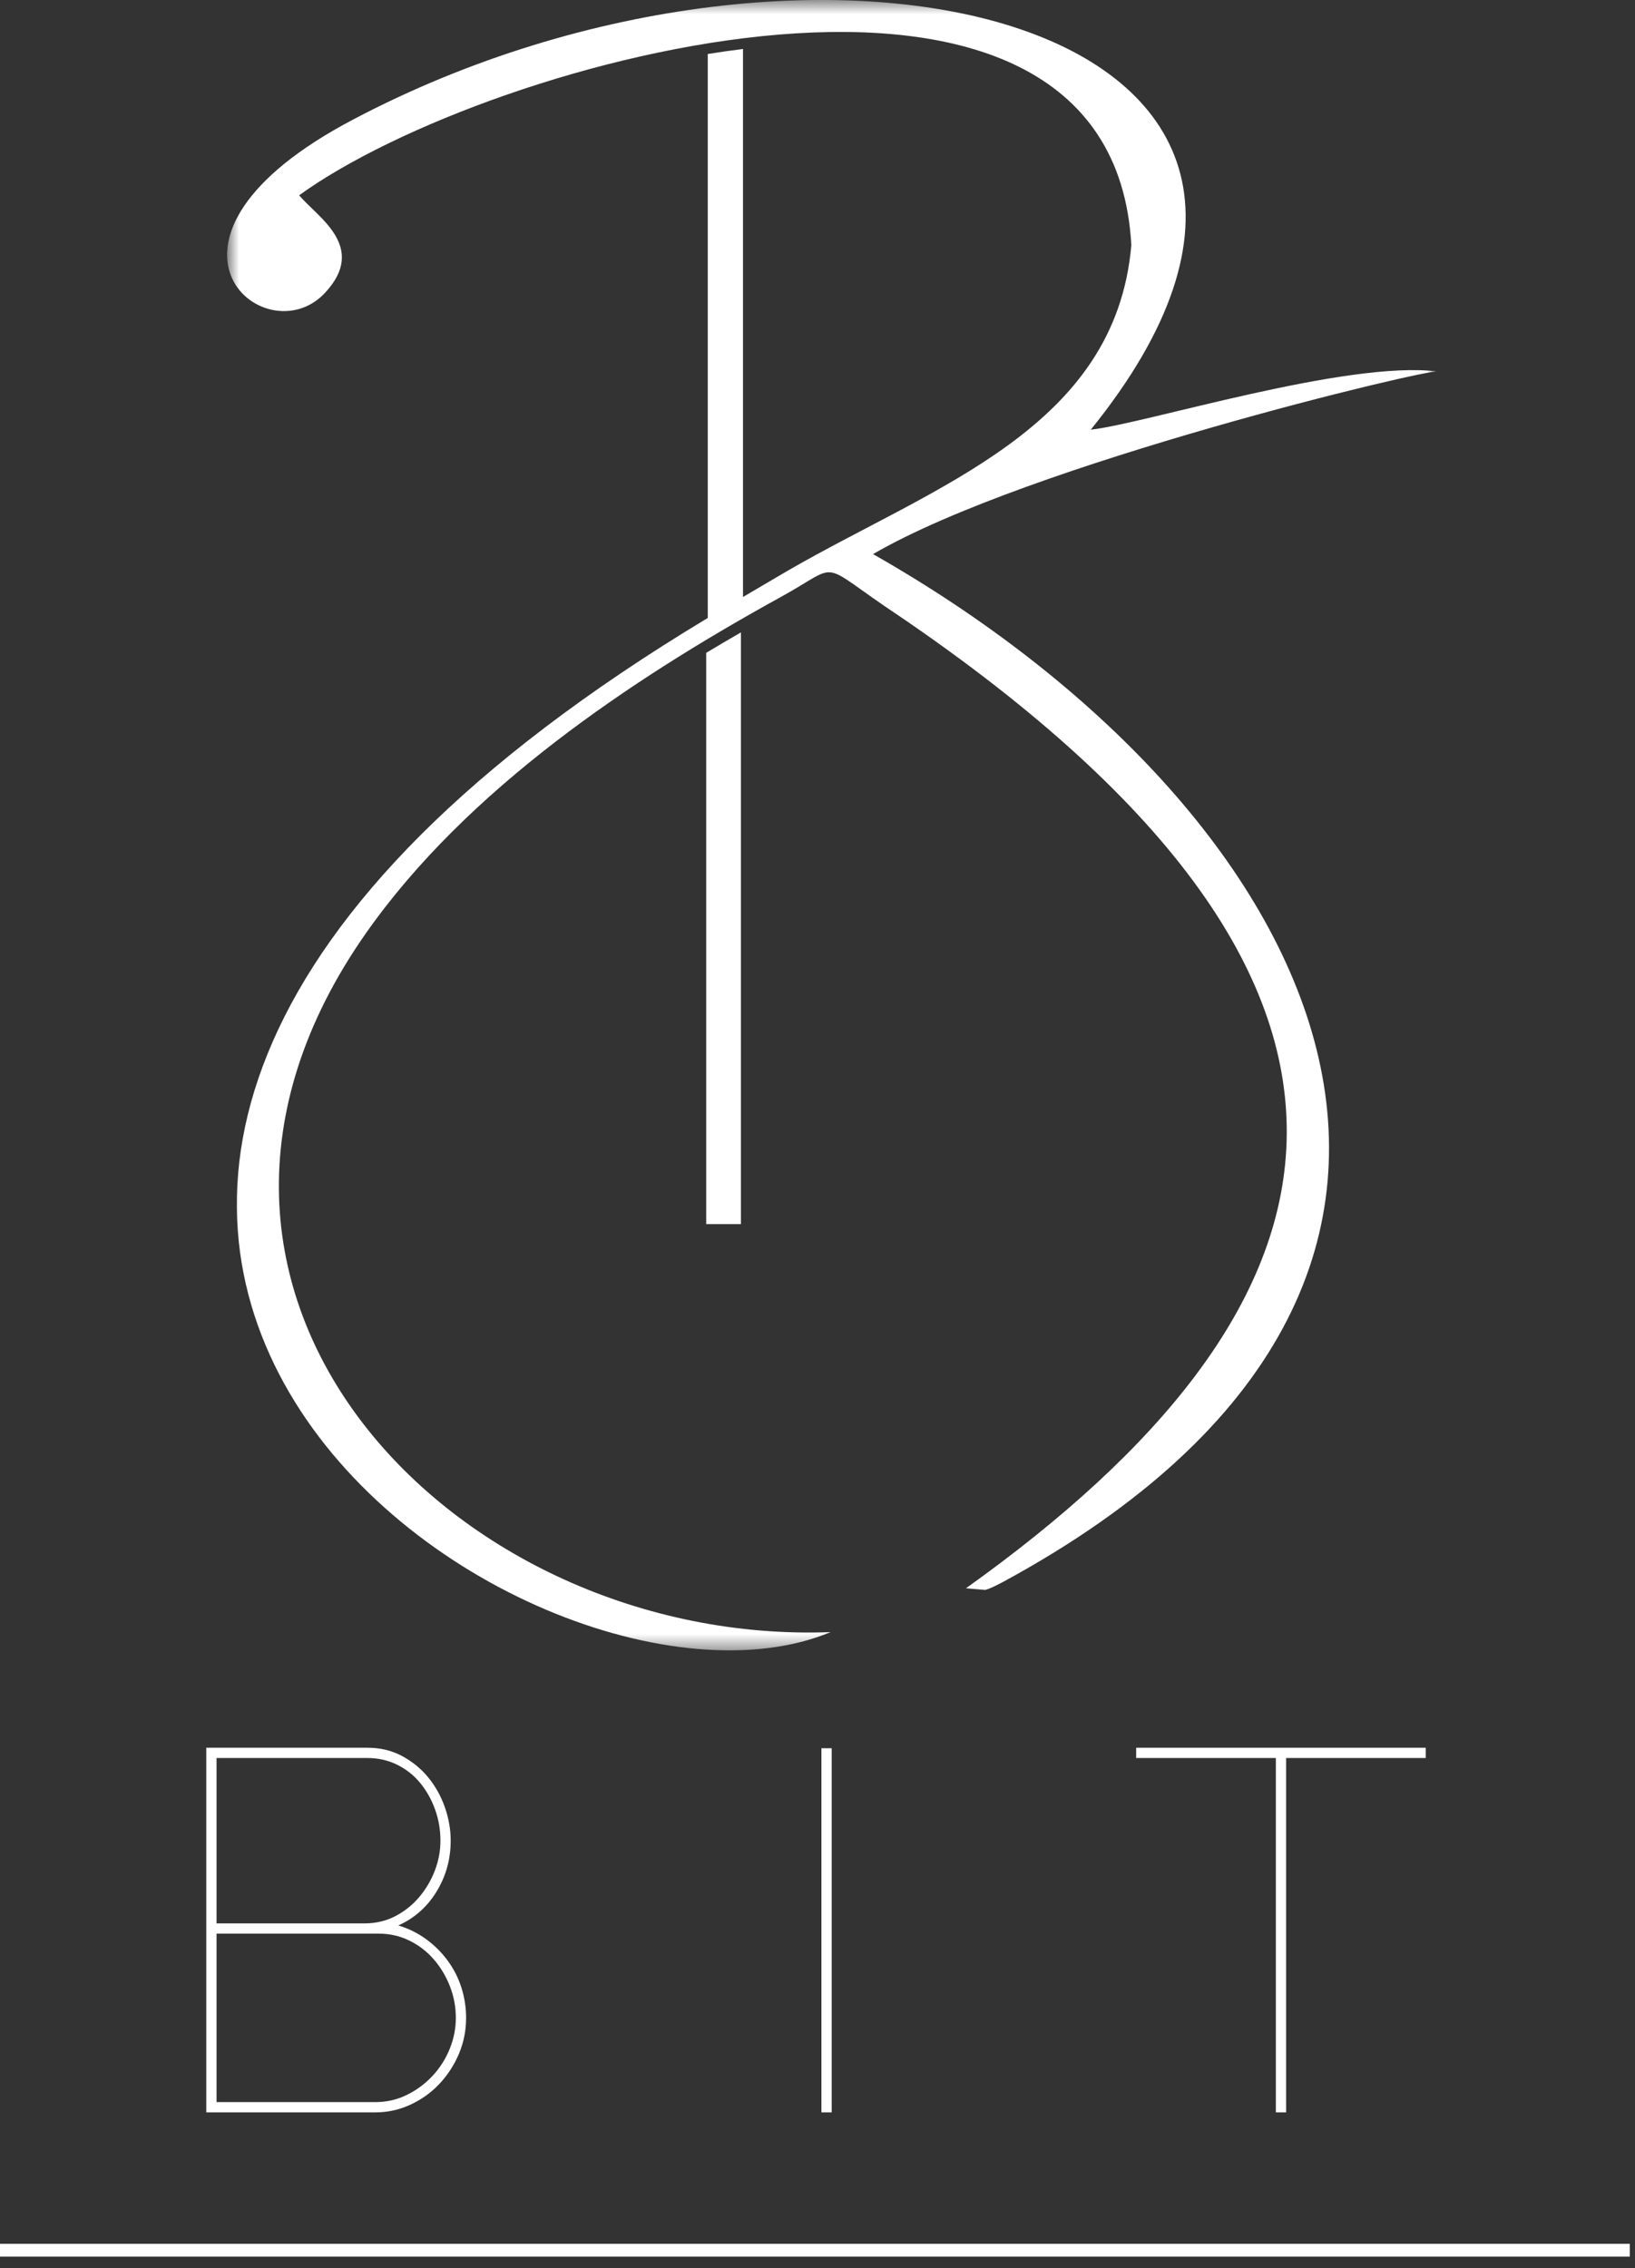 <?xml version="1.0" encoding="UTF-8"?>
<svg width="106px" height="147px" viewBox="0 0 106 147" version="1.1" xmlns="http://www.w3.org/2000/svg" xmlns:xlink="http://www.w3.org/1999/xlink">
    <rect x="0" y="0" width="106" height="147" fill="#333333" stroke="none"/>
    <!-- Generator: Sketch 51.3 (57544) - http://www.bohemiancoding.com/sketch -->
    <title>Group 8 Copy 3</title>
    <desc>Created with Sketch.</desc>
    <defs>
        <polygon id="path-1" points="0.722 0.58 79.204 0.58 79.204 107.55 0.722 107.55"></polygon>
    </defs>
    <g id="Usuario" stroke="none" stroke-width="1" fill="none" fill-rule="evenodd">
        <g id="Login" transform="translate(-135, -80)">
            <g id="Group-8-Copy-3" transform="translate(135, 79)">
                <path d="M48.036,41.989 L48.036,80.341 L45.784,80.341 L45.784,43.314 C46.535,42.862 47.287,42.42 48.036,41.989" id="Fill-1" fill="white"></path>
                <g id="Group-5" transform="translate(14, 0.42)">
                    <mask id="mask-2" fill="white">
                        <use xlink:href="#path-1"></use>
                    </mask>
                    <g id="Clip-4"></g>
                    <path d="M5.397,13.236 C17.748,4.303 58.084,-6.688 59.346,16.473 C58.315,28.342 46.608,32.061 37.084,37.562 C36.142,38.114 35.167,38.686 34.17,39.274 L34.17,3.755 C33.413,3.849 32.65,3.957 31.886,4.08 L31.886,40.634 C-31.348,78.65 20.113,114.583 39.849,106.366 C15.588,107.282 -6.729,84.459 9.752,61.027 C16.273,51.757 26.875,44.635 36.642,39.263 C40.682,37.041 38.853,36.89 44.254,40.476 C80.567,65.168 73.573,85.732 48.624,103.524 L49.87,103.632 C50.194,103.56 50.861,103.201 51.066,103.093 C87.377,83.384 71.681,53.023 42.602,36.495 C52.675,30.632 78.868,24.418 79.204,24.66 C73.316,23.908 60.178,28.06 56.718,28.429 C78.138,1.936 39.093,-7.567 8.944,8.301 C-5.926,16.096 3.154,23.701 7.043,19.59 C9.902,16.566 6.526,14.623 5.397,13.236" id="Fill-3" fill="white" mask="url(#mask-2)"></path>
                </g>
                <path d="M30.218,131.79 C30.218,132.611 30.063,133.388 29.752,134.12 C29.441,134.852 29.02,135.502 28.487,136.068 C27.954,136.633 27.328,137.083 26.606,137.416 C25.885,137.749 25.125,137.915 24.326,137.915 L13.374,137.915 L13.374,114.28 L23.827,114.28 C24.648,114.28 25.391,114.457 26.057,114.812 C26.723,115.168 27.289,115.628 27.755,116.194 C28.221,116.76 28.581,117.403 28.837,118.125 C29.092,118.846 29.219,119.573 29.219,120.305 C29.219,121.504 28.914,122.602 28.304,123.601 C27.694,124.599 26.867,125.332 25.824,125.798 C26.49,125.998 27.095,126.297 27.638,126.697 C28.182,127.096 28.648,127.562 29.036,128.095 C29.425,128.627 29.719,129.21 29.919,129.842 C30.118,130.475 30.218,131.124 30.218,131.79 Z M29.552,131.79 C29.552,131.08 29.425,130.397 29.17,129.743 C28.914,129.088 28.565,128.505 28.121,127.995 C27.677,127.484 27.15,127.079 26.54,126.78 C25.929,126.48 25.269,126.33 24.559,126.33 L14.04,126.33 L14.04,137.249 L24.326,137.249 C25.058,137.249 25.741,137.094 26.373,136.783 C27.006,136.473 27.561,136.062 28.038,135.552 C28.515,135.041 28.887,134.459 29.153,133.804 C29.419,133.149 29.552,132.478 29.552,131.79 Z M14.04,114.946 L14.04,125.665 L23.627,125.665 C24.359,125.665 25.025,125.509 25.624,125.199 C26.223,124.888 26.739,124.477 27.172,123.967 C27.605,123.457 27.943,122.885 28.187,122.253 C28.432,121.62 28.554,120.971 28.554,120.305 C28.554,119.595 28.437,118.918 28.204,118.275 C27.971,117.631 27.649,117.059 27.239,116.56 C26.828,116.061 26.329,115.667 25.741,115.378 C25.153,115.09 24.515,114.946 23.827,114.946 L14.04,114.946 Z M53.254,137.915 L53.254,114.313 L53.92,114.313 L53.92,137.915 L53.254,137.915 Z" id="B--I--" fill="white"></path>
                <polygon id="T" fill="white" points="92.435 114.946 83.381 114.946 83.381 137.915 82.715 137.915 82.715 114.946 73.66 114.946 73.66 114.28 92.435 114.28"></polygon>
                <polygon id="Fill-7" fill="white" points="0 147.262 105.664 147.262 105.664 146.433 0 146.433"></polygon>
            </g>
        </g>
    </g>
</svg>